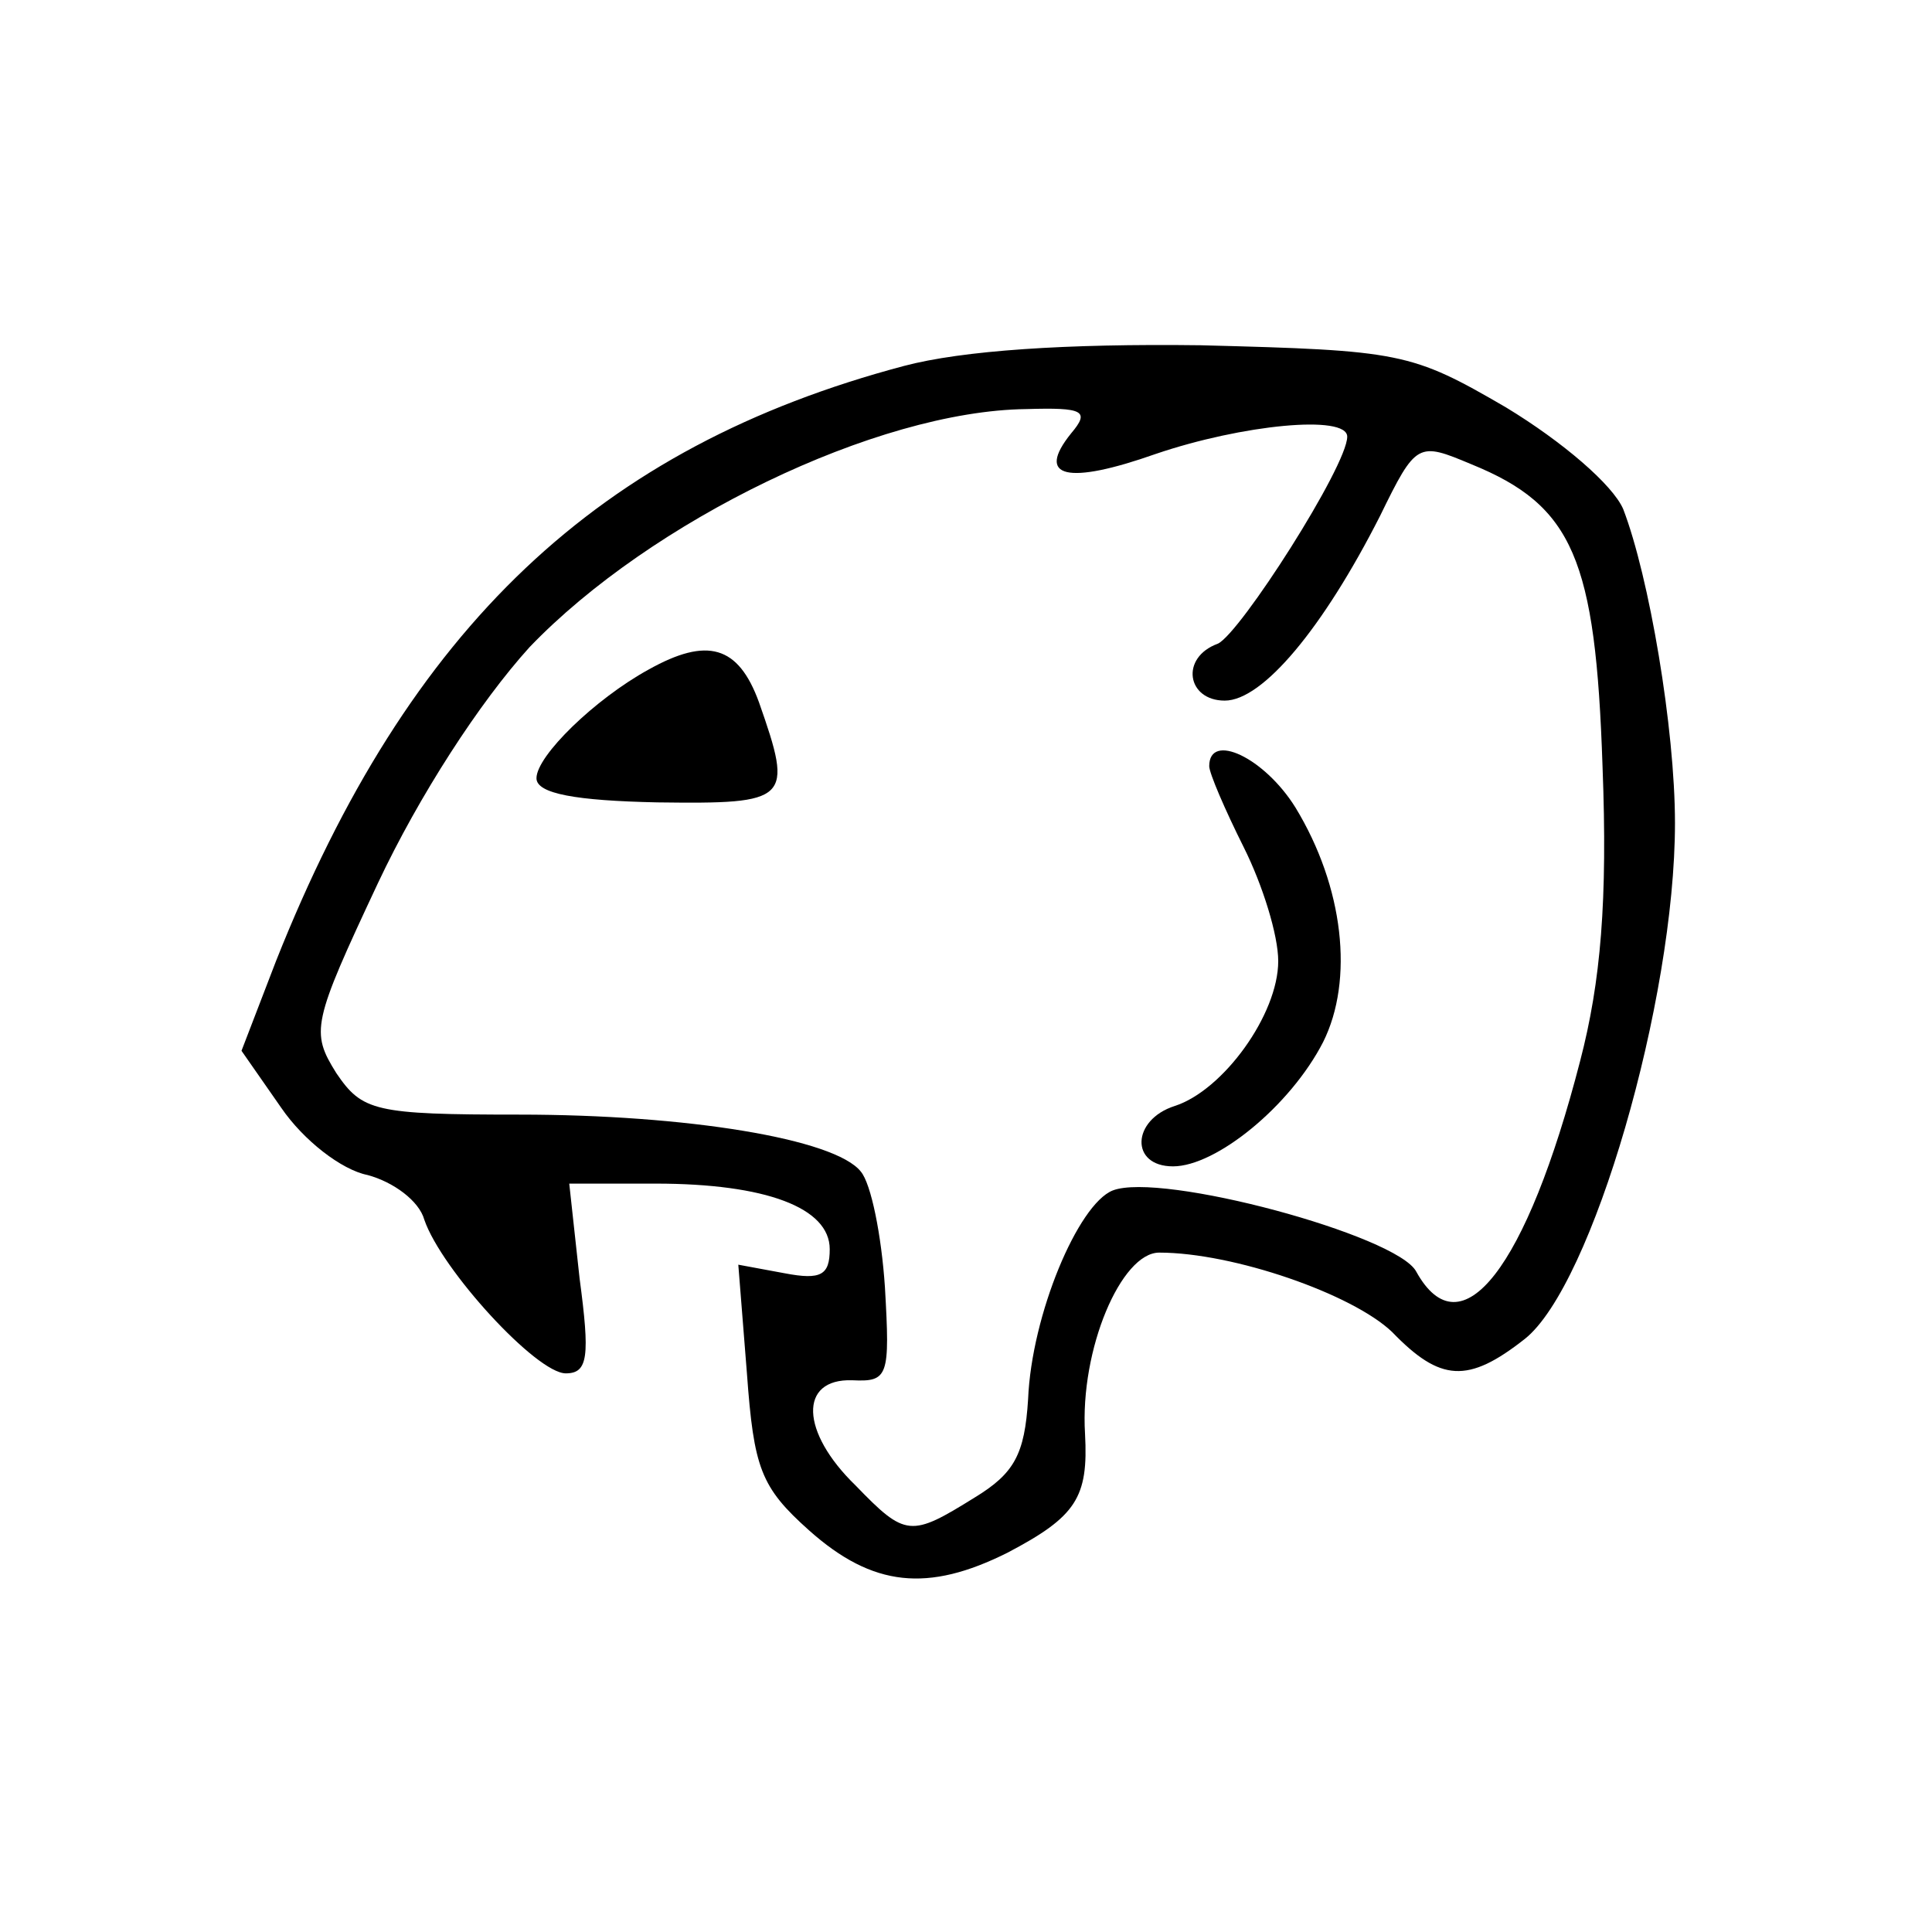 <?xml version="1.0" encoding="UTF-8" standalone="no"?>
<!DOCTYPE svg PUBLIC "-//W3C//DTD SVG 1.1//EN" "http://www.w3.org/Graphics/SVG/1.1/DTD/svg11.dtd">
<svg width="100%" height="100%" viewBox="0 0 112 112" version="1.1" xmlns="http://www.w3.org/2000/svg" xmlns:xlink="http://www.w3.org/1999/xlink" xml:space="preserve" xmlns:serif="http://www.serif.com/" style="fill-rule:evenodd;clip-rule:evenodd;stroke-linejoin:round;stroke-miterlimit:2;">
    <g transform="matrix(1,0,0,1,-118.9,0.615)">
        <g transform="matrix(0.1,0,0,-0.1,0,441)">
            <path d="M1713,4204C1536,4157 1426,4053 1349,3859L1329,3807L1352,3774C1365,3755 1387,3738 1402,3735C1417,3731 1432,3720 1435,3709C1445,3680 1500,3620 1517,3620C1530,3620 1531,3630 1525,3675L1519,3730L1569,3730C1633,3730 1670,3716 1670,3692C1670,3677 1665,3674 1644,3678L1617,3683L1622,3620C1626,3565 1630,3554 1658,3529C1695,3496 1727,3493 1773,3516C1813,3537 1820,3548 1818,3585C1815,3634 1839,3690 1861,3690C1904,3690 1973,3666 1996,3644C2024,3615 2040,3614 2073,3640C2112,3671 2160,3836 2160,3939C2160,3994 2145,4082 2130,4121C2124,4135 2095,4160 2062,4180C2007,4212 2001,4213 1885,4216C1807,4217 1747,4213 1713,4204ZM1810,4165C1789,4139 1808,4135 1859,4153C1909,4170 1970,4176 1970,4163C1970,4146 1908,4049 1895,4043C1873,4035 1877,4010 1899,4010C1921,4010 1956,4052 1989,4117C2010,4160 2011,4160 2042,4147C2101,4123 2114,4092 2118,3972C2121,3894 2117,3847 2105,3801C2074,3681 2036,3632 2010,3679C1999,3700 1862,3737 1834,3726C1814,3718 1787,3654 1785,3605C1783,3573 1777,3562 1754,3548C1717,3525 1714,3525 1685,3555C1653,3586 1652,3617 1683,3616C1704,3615 1705,3618 1702,3670C1700,3700 1694,3730 1688,3737C1673,3756 1587,3770 1490,3770C1406,3770 1399,3772 1384,3794C1369,3818 1370,3823 1408,3904C1432,3955 1467,4009 1496,4041C1566,4114 1697,4178 1784,4179C1817,4180 1821,4178 1810,4165Z" style="fill-rule:nonzero;"/>
        </g>
        <g transform="matrix(0.1,0,0,-0.1,0,441)">
            <path d="M1565,4028C1534,4011 1500,3978 1500,3965C1500,3956 1523,3952 1570,3951C1647,3950 1649,3952 1629,4009C1617,4042 1599,4047 1565,4028Z" style="fill-rule:nonzero;"/>
        </g>
        <g transform="matrix(0.1,0,0,-0.1,0,441)">
            <path d="M1890,3972C1890,3968 1899,3947 1910,3925C1921,3903 1930,3874 1930,3859C1930,3828 1898,3784 1870,3775C1845,3767 1844,3740 1869,3740C1894,3740 1937,3775 1956,3812C1974,3848 1968,3902 1940,3948C1922,3977 1890,3992 1890,3972Z" style="fill-rule:nonzero;"/>
        </g>
    </g>
</svg>
